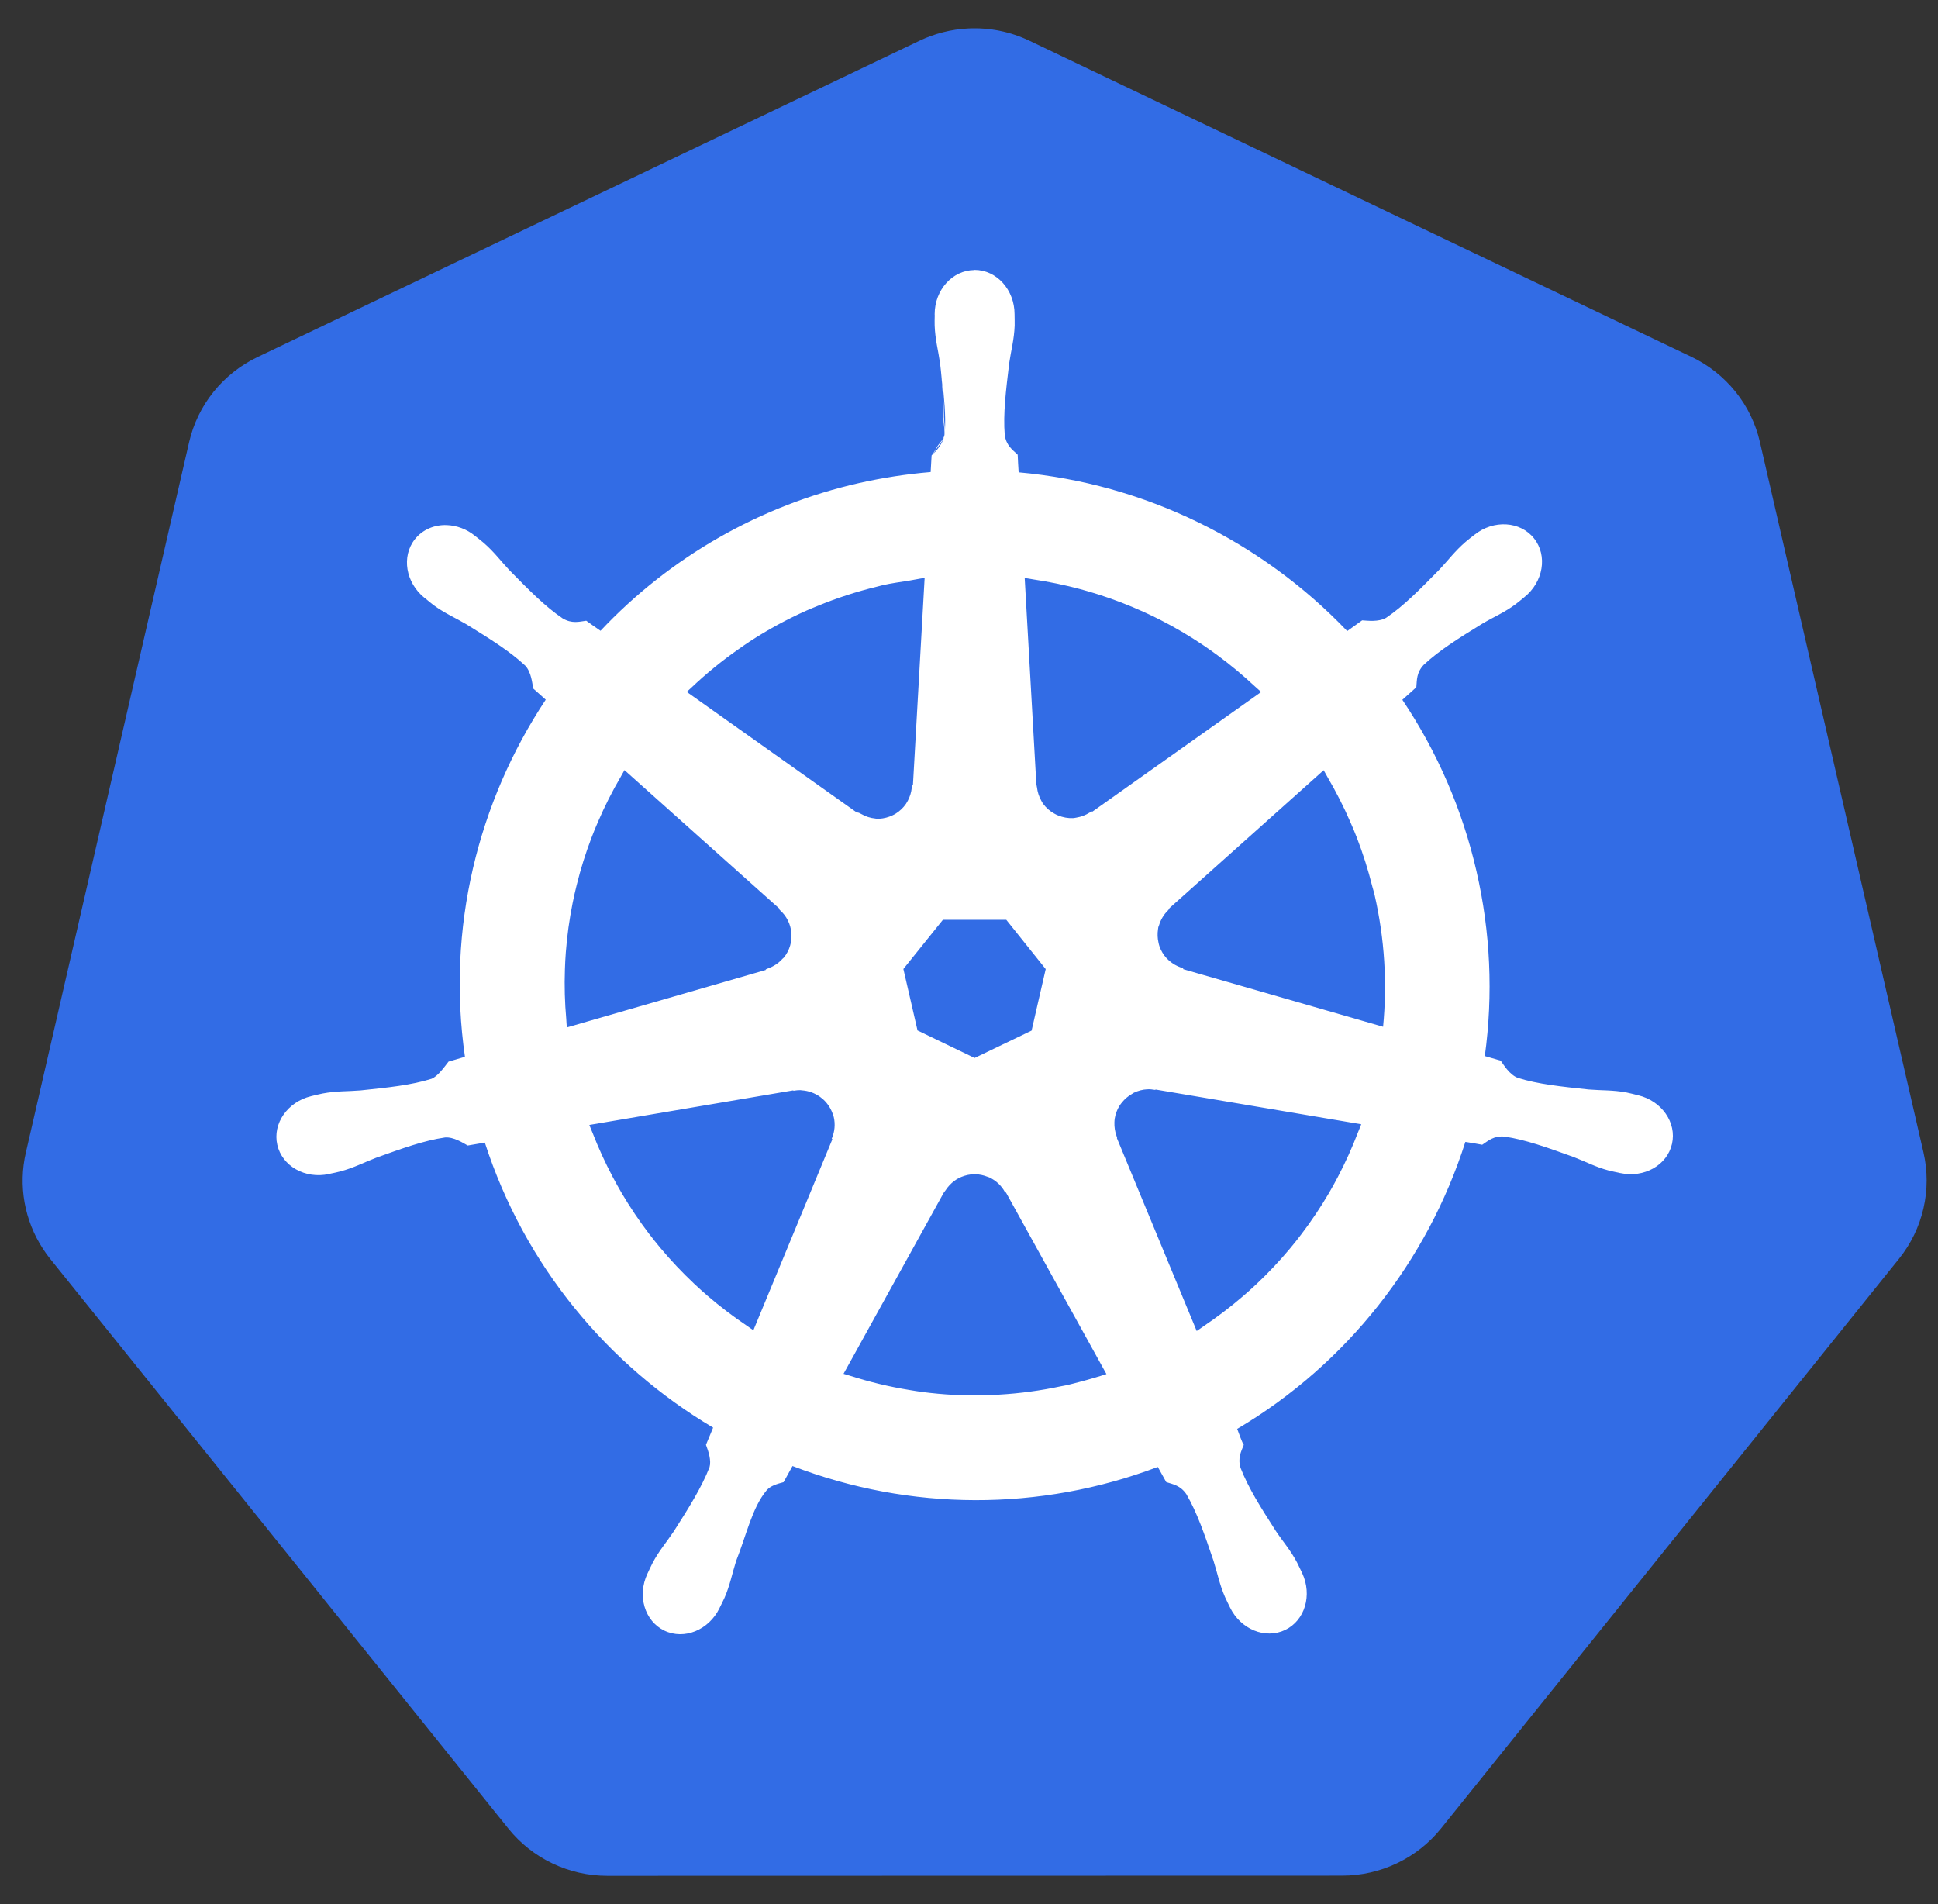 <svg width="57" height="56" viewBox="0 0 57 56" fill="none" xmlns="http://www.w3.org/2000/svg">
<rect x="0" y="0" width="57" height="56" fill="#333333" stroke="none"/>
<g clipPath="url(#clip0_4475_621)">
<path d="M28.472 0.837C27.977 0.862 27.492 0.985 27.045 1.198L7.576 10.5C7.072 10.741 6.63 11.091 6.281 11.524C5.932 11.958 5.686 12.464 5.562 13.005L0.76 33.9C0.649 34.381 0.636 34.88 0.723 35.366C0.81 35.852 0.994 36.316 1.265 36.73C1.331 36.832 1.401 36.93 1.477 37.024L14.952 53.779C15.3 54.212 15.743 54.562 16.247 54.803C16.751 55.044 17.303 55.168 17.862 55.168L39.472 55.163C40.031 55.163 40.583 55.039 41.087 54.799C41.591 54.559 42.034 54.209 42.383 53.776L55.853 37.02C56.202 36.586 56.448 36.08 56.572 35.539C56.697 34.998 56.697 34.436 56.573 33.895L51.762 13C51.638 12.459 51.392 11.953 51.043 11.519C50.694 11.086 50.252 10.736 49.748 10.495L30.277 1.198C29.715 0.929 29.094 0.805 28.472 0.837Z" fill="#326CE5"/>
<path d="M28.655 7.938V7.942C28.011 7.948 27.49 8.527 27.49 9.242C27.49 9.255 27.492 9.265 27.492 9.275C27.491 9.372 27.486 9.489 27.49 9.574C27.505 9.988 27.595 10.304 27.649 10.683C27.724 11.304 27.743 11.797 27.747 12.296L27.763 12.224C27.756 11.875 27.739 11.525 27.711 11.177C27.772 11.714 27.816 12.211 27.793 12.661C27.786 12.519 27.766 12.365 27.764 12.231L27.748 12.303C27.75 12.455 27.79 12.649 27.778 12.794C27.752 12.921 27.651 13.011 27.574 13.119L27.563 13.172C27.639 13.073 27.718 12.978 27.764 12.866C27.706 13.051 27.581 13.214 27.455 13.345C27.49 13.29 27.519 13.23 27.56 13.176L27.571 13.124C27.508 13.213 27.472 13.324 27.403 13.391L27.4 13.393L27.372 13.883C26.666 13.942 25.965 14.05 25.274 14.205C22.36 14.864 19.71 16.378 17.662 18.552C17.532 18.463 17.312 18.307 17.246 18.258L17.244 18.256L17.24 18.256C17.031 18.285 16.824 18.347 16.553 18.19C16.034 17.84 15.559 17.355 14.985 16.772C14.722 16.493 14.531 16.227 14.218 15.958C14.146 15.896 14.038 15.813 13.959 15.751C13.726 15.563 13.439 15.455 13.14 15.443C12.78 15.43 12.432 15.571 12.204 15.857C11.8 16.364 11.93 17.14 12.492 17.589L12.51 17.601C12.586 17.663 12.68 17.743 12.751 17.796C13.085 18.041 13.389 18.167 13.718 18.361C14.415 18.792 14.991 19.148 15.449 19.577C15.625 19.764 15.656 20.098 15.681 20.244V20.248L16.051 20.578C14.056 23.585 13.131 27.298 13.675 31.081L13.192 31.222L13.19 31.225C13.061 31.392 12.879 31.65 12.694 31.727C12.096 31.915 11.421 31.984 10.607 32.069C10.225 32.101 9.896 32.083 9.489 32.16C9.399 32.177 9.274 32.209 9.177 32.232L9.167 32.234L9.149 32.239C8.458 32.407 8.012 33.043 8.156 33.67C8.299 34.298 8.975 34.679 9.672 34.529L9.689 34.527H9.689C9.698 34.525 9.706 34.52 9.711 34.519C9.808 34.498 9.928 34.475 10.013 34.451C10.413 34.344 10.702 34.188 11.06 34.051C11.83 33.774 12.468 33.543 13.089 33.453C13.344 33.433 13.616 33.612 13.752 33.688L13.756 33.69L14.26 33.604C15.43 37.224 17.876 40.149 20.974 41.987L20.764 42.491L20.765 42.496C20.841 42.693 20.924 42.958 20.869 43.148C20.643 43.733 20.256 44.351 19.815 45.041C19.602 45.36 19.382 45.608 19.19 45.973C19.143 46.061 19.085 46.195 19.04 46.287C18.738 46.932 18.96 47.677 19.54 47.957C20.124 48.238 20.848 47.941 21.162 47.295L21.165 47.291V47.287C21.209 47.196 21.271 47.078 21.309 46.992C21.474 46.613 21.53 46.289 21.646 45.924H21.645C21.953 45.148 22.123 44.337 22.545 43.834C22.659 43.698 22.846 43.645 23.042 43.592L23.047 43.59L23.309 43.116C26.765 44.445 30.59 44.455 34.053 43.143C34.128 43.276 34.262 43.522 34.299 43.585L34.301 43.588L34.304 43.59C34.505 43.655 34.719 43.687 34.895 43.947C35.211 44.488 35.428 45.129 35.692 45.904C35.808 46.268 35.865 46.593 36.031 46.972C36.069 47.06 36.132 47.18 36.175 47.272C36.488 47.92 37.214 48.218 37.8 47.937C38.38 47.657 38.601 46.913 38.3 46.267C38.255 46.176 38.194 46.041 38.148 45.953C37.955 45.587 37.735 45.342 37.522 45.023C37.08 44.333 36.716 43.761 36.489 43.176C36.396 42.876 36.505 42.693 36.58 42.496L36.582 42.49L36.578 42.485C36.562 42.462 36.549 42.437 36.538 42.412C36.52 42.37 36.502 42.328 36.486 42.285C36.451 42.193 36.416 42.092 36.388 42.024C39.607 40.121 41.982 37.087 43.099 33.583C43.251 33.606 43.506 33.65 43.589 33.667L43.593 33.668L43.597 33.666C43.773 33.55 43.93 33.401 44.243 33.426C44.864 33.516 45.501 33.747 46.272 34.024C46.629 34.16 46.919 34.32 47.319 34.426C47.404 34.449 47.525 34.471 47.621 34.492C47.626 34.493 47.633 34.497 47.643 34.499H47.644L47.661 34.501C48.357 34.65 49.033 34.27 49.176 33.642C49.319 33.014 48.874 32.379 48.182 32.212C48.083 32.189 47.941 32.15 47.843 32.131C47.437 32.054 47.107 32.074 46.725 32.042C45.911 31.956 45.236 31.887 44.638 31.699C44.398 31.606 44.226 31.318 44.14 31.197L44.137 31.194L43.671 31.059C43.92 29.247 43.837 27.405 43.426 25.623C43.014 23.823 42.275 22.114 41.246 20.581C41.367 20.47 41.589 20.274 41.654 20.215L41.657 20.212V20.208C41.676 19.998 41.659 19.783 41.873 19.554C42.331 19.125 42.907 18.768 43.605 18.338C43.934 18.144 44.241 18.018 44.573 17.773C44.649 17.717 44.752 17.629 44.83 17.566C45.393 17.117 45.523 16.342 45.118 15.834C44.714 15.326 43.929 15.279 43.367 15.728C43.287 15.791 43.179 15.873 43.107 15.935C42.793 16.205 42.599 16.471 42.337 16.75C41.763 17.334 41.288 17.82 40.768 18.17C40.546 18.299 40.218 18.254 40.067 18.245H40.063L39.624 18.56C37.097 15.914 33.661 14.221 29.96 13.891C29.949 13.72 29.939 13.548 29.932 13.377V13.374L29.929 13.371C29.776 13.225 29.597 13.104 29.551 12.794V12.793C29.501 12.169 29.585 11.495 29.682 10.683C29.737 10.304 29.828 9.987 29.843 9.574C29.846 9.479 29.84 9.343 29.84 9.242C29.84 8.523 29.314 7.938 28.664 7.938H28.655ZM13.266 15.477C13.328 15.486 13.389 15.499 13.449 15.515C13.389 15.498 13.328 15.486 13.266 15.477ZM27.195 16.998L26.851 23.092L26.826 23.105L26.825 23.111C26.824 23.132 26.819 23.152 26.816 23.173C26.802 23.304 26.763 23.431 26.701 23.548C26.685 23.579 26.668 23.609 26.648 23.639C26.569 23.755 26.466 23.853 26.346 23.928C26.316 23.948 26.282 23.963 26.249 23.98C26.129 24.037 26 24.07 25.867 24.079C25.848 24.08 25.829 24.085 25.809 24.085C25.787 24.085 25.768 24.075 25.747 24.073C25.601 24.06 25.46 24.014 25.334 23.941C25.314 23.929 25.293 23.923 25.274 23.91L25.271 23.92L25.273 23.91C25.254 23.898 25.229 23.903 25.21 23.89L25.205 23.885L25.195 23.892L20.199 20.349C20.239 20.309 20.283 20.273 20.324 20.234C20.765 19.814 21.238 19.429 21.737 19.081C21.841 19.009 21.944 18.936 22.05 18.866C22.582 18.52 23.14 18.216 23.72 17.957C23.825 17.91 23.933 17.868 24.039 17.824C24.613 17.587 25.205 17.395 25.808 17.25C25.861 17.237 25.912 17.221 25.966 17.209C26.218 17.152 26.474 17.119 26.729 17.078L26.732 17.067H26.734L26.731 17.078C26.886 17.053 27.039 17.017 27.195 16.998ZM30.138 16.999C30.224 17.009 30.308 17.028 30.394 17.041C30.86 17.11 31.322 17.206 31.777 17.328C31.957 17.377 32.136 17.429 32.313 17.486C32.764 17.63 33.208 17.801 33.639 17.997C33.803 18.071 33.966 18.149 34.126 18.231C34.553 18.449 34.966 18.691 35.364 18.958C35.514 19.059 35.662 19.163 35.808 19.271C36.19 19.553 36.554 19.856 36.9 20.179C36.963 20.238 37.03 20.291 37.092 20.352L32.128 23.871L32.111 23.864L32.106 23.868C32.086 23.882 32.065 23.888 32.045 23.9C31.927 23.974 31.796 24.024 31.659 24.046C31.625 24.052 31.592 24.059 31.558 24.061C31.41 24.067 31.262 24.04 31.125 23.984C31.085 23.968 31.047 23.95 31.009 23.928C30.882 23.858 30.77 23.761 30.683 23.644C30.661 23.614 30.644 23.58 30.626 23.548C30.559 23.428 30.516 23.296 30.5 23.16C30.497 23.136 30.489 23.114 30.487 23.09V23.085L30.482 23.083L30.138 16.999ZM42.244 22.347C42.458 22.782 42.65 23.226 42.821 23.679C42.65 23.226 42.457 22.781 42.244 22.347ZM18.367 22.649L22.93 26.73L22.925 26.754L22.93 26.758C23.341 27.115 23.398 27.733 23.058 28.159C23.046 28.174 23.028 28.184 23.015 28.198C22.898 28.328 22.749 28.426 22.584 28.483C22.565 28.489 22.549 28.501 22.53 28.507L22.524 28.508L22.519 28.528L16.671 30.217C16.662 30.136 16.662 30.055 16.655 29.974C16.611 29.488 16.598 28.999 16.615 28.511C16.62 28.342 16.629 28.173 16.642 28.004C16.679 27.518 16.746 27.035 16.842 26.558C16.878 26.38 16.917 26.203 16.962 26.026C17.078 25.556 17.222 25.095 17.395 24.643C17.456 24.481 17.521 24.321 17.591 24.163C17.784 23.714 18.004 23.277 18.251 22.856C18.291 22.788 18.326 22.716 18.367 22.649ZM38.931 22.652C38.973 22.721 39.008 22.793 39.049 22.863C39.298 23.288 39.522 23.728 39.718 24.18C39.784 24.331 39.849 24.483 39.908 24.637C40.089 25.107 40.241 25.587 40.363 26.076C40.383 26.152 40.408 26.227 40.426 26.305C40.728 27.618 40.802 28.929 40.679 30.197L34.801 28.504L34.797 28.479L34.791 28.477C34.771 28.472 34.754 28.462 34.735 28.456C34.608 28.412 34.491 28.344 34.389 28.256C34.364 28.234 34.339 28.211 34.315 28.186C34.219 28.082 34.146 27.96 34.1 27.826C34.088 27.792 34.081 27.757 34.073 27.721C34.044 27.593 34.039 27.461 34.059 27.331C34.063 27.31 34.064 27.289 34.068 27.268C34.073 27.248 34.085 27.231 34.09 27.211C34.139 27.046 34.229 26.896 34.352 26.776C34.367 26.761 34.376 26.742 34.392 26.729L34.396 26.724L34.393 26.711L38.931 22.652ZM42.968 24.098C43.113 24.52 43.239 24.948 43.346 25.383C43.239 24.949 43.113 24.52 42.968 24.098ZM27.732 27.052H29.597L30.756 28.501L30.341 30.31L28.665 31.115L26.986 30.306L26.57 28.498L27.732 27.052ZM33.738 32.037C33.817 32.032 33.894 32.04 33.971 32.054L33.977 32.056L33.987 32.043L40.037 33.065C40.009 33.144 39.973 33.219 39.943 33.297C39.771 33.748 39.572 34.188 39.348 34.615C39.265 34.773 39.179 34.93 39.089 35.084C38.843 35.504 38.572 35.908 38.278 36.295C38.172 36.435 38.063 36.573 37.951 36.707C37.638 37.081 37.304 37.437 36.949 37.771C36.822 37.891 36.691 38.007 36.559 38.121C36.191 38.437 35.806 38.731 35.404 39.001C35.334 39.048 35.268 39.1 35.197 39.145L32.85 33.472L32.857 33.463L32.855 33.458C32.846 33.438 32.844 33.418 32.836 33.398C32.792 33.273 32.772 33.141 32.777 33.009C32.779 32.974 32.78 32.938 32.785 32.903C32.807 32.765 32.856 32.632 32.931 32.514C32.951 32.482 32.974 32.454 32.997 32.425C33.079 32.322 33.18 32.237 33.294 32.172C33.313 32.161 33.329 32.148 33.348 32.138C33.475 32.078 33.607 32.043 33.738 32.037ZM23.54 32.061L23.546 32.062C23.559 32.062 23.572 32.066 23.586 32.067C23.779 32.08 23.965 32.147 24.122 32.261C24.152 32.283 24.181 32.306 24.208 32.33C24.352 32.46 24.456 32.628 24.509 32.814C24.513 32.827 24.519 32.84 24.523 32.854C24.571 33.063 24.551 33.282 24.466 33.48L24.463 33.485L24.481 33.507L22.158 39.123C22.09 39.079 22.026 39.03 21.96 38.985C21.558 38.715 21.173 38.421 20.805 38.105C20.673 37.991 20.543 37.874 20.416 37.754C20.064 37.423 19.732 37.071 19.422 36.701C19.308 36.564 19.197 36.425 19.089 36.285C18.801 35.906 18.535 35.511 18.293 35.102C18.198 34.94 18.106 34.776 18.019 34.61C17.798 34.192 17.601 33.762 17.43 33.321C17.399 33.242 17.362 33.165 17.334 33.085L23.33 32.068L23.34 32.081L23.346 32.078C23.411 32.067 23.475 32.061 23.54 32.061ZM28.628 34.529C28.653 34.528 28.678 34.535 28.703 34.536C28.816 34.54 28.927 34.564 29.032 34.605C29.056 34.615 29.081 34.619 29.104 34.63V34.631C29.299 34.723 29.458 34.874 29.56 35.064L29.563 35.069H29.586L32.542 40.412C32.422 40.453 32.299 40.488 32.176 40.524C32.032 40.567 31.887 40.608 31.741 40.646C31.617 40.678 31.494 40.711 31.369 40.74C31.315 40.752 31.259 40.76 31.204 40.771C30.602 40.9 29.991 40.982 29.376 41.017C29.253 41.024 29.131 41.032 29.009 41.035C28.378 41.053 27.745 41.02 27.119 40.938C26.997 40.922 26.874 40.901 26.752 40.881C26.151 40.784 25.558 40.641 24.978 40.454C24.923 40.436 24.866 40.423 24.81 40.404L27.76 35.072H27.764L27.767 35.067C27.779 35.046 27.796 35.029 27.808 35.01C27.879 34.9 27.968 34.804 28.074 34.727C28.11 34.7 28.148 34.676 28.187 34.655C28.303 34.594 28.429 34.555 28.559 34.54C28.583 34.538 28.604 34.53 28.628 34.529ZM33.777 43.216C33.309 43.383 32.834 43.526 32.352 43.646C32.833 43.526 33.309 43.383 33.777 43.216Z" fill="white"/>
</g>
<defs>
<clipPath id="clip0_4475_621">
<rect width="56" height="56" fill="white" transform="translate(0.666)"/>
</clipPath>
</defs>
</svg>
